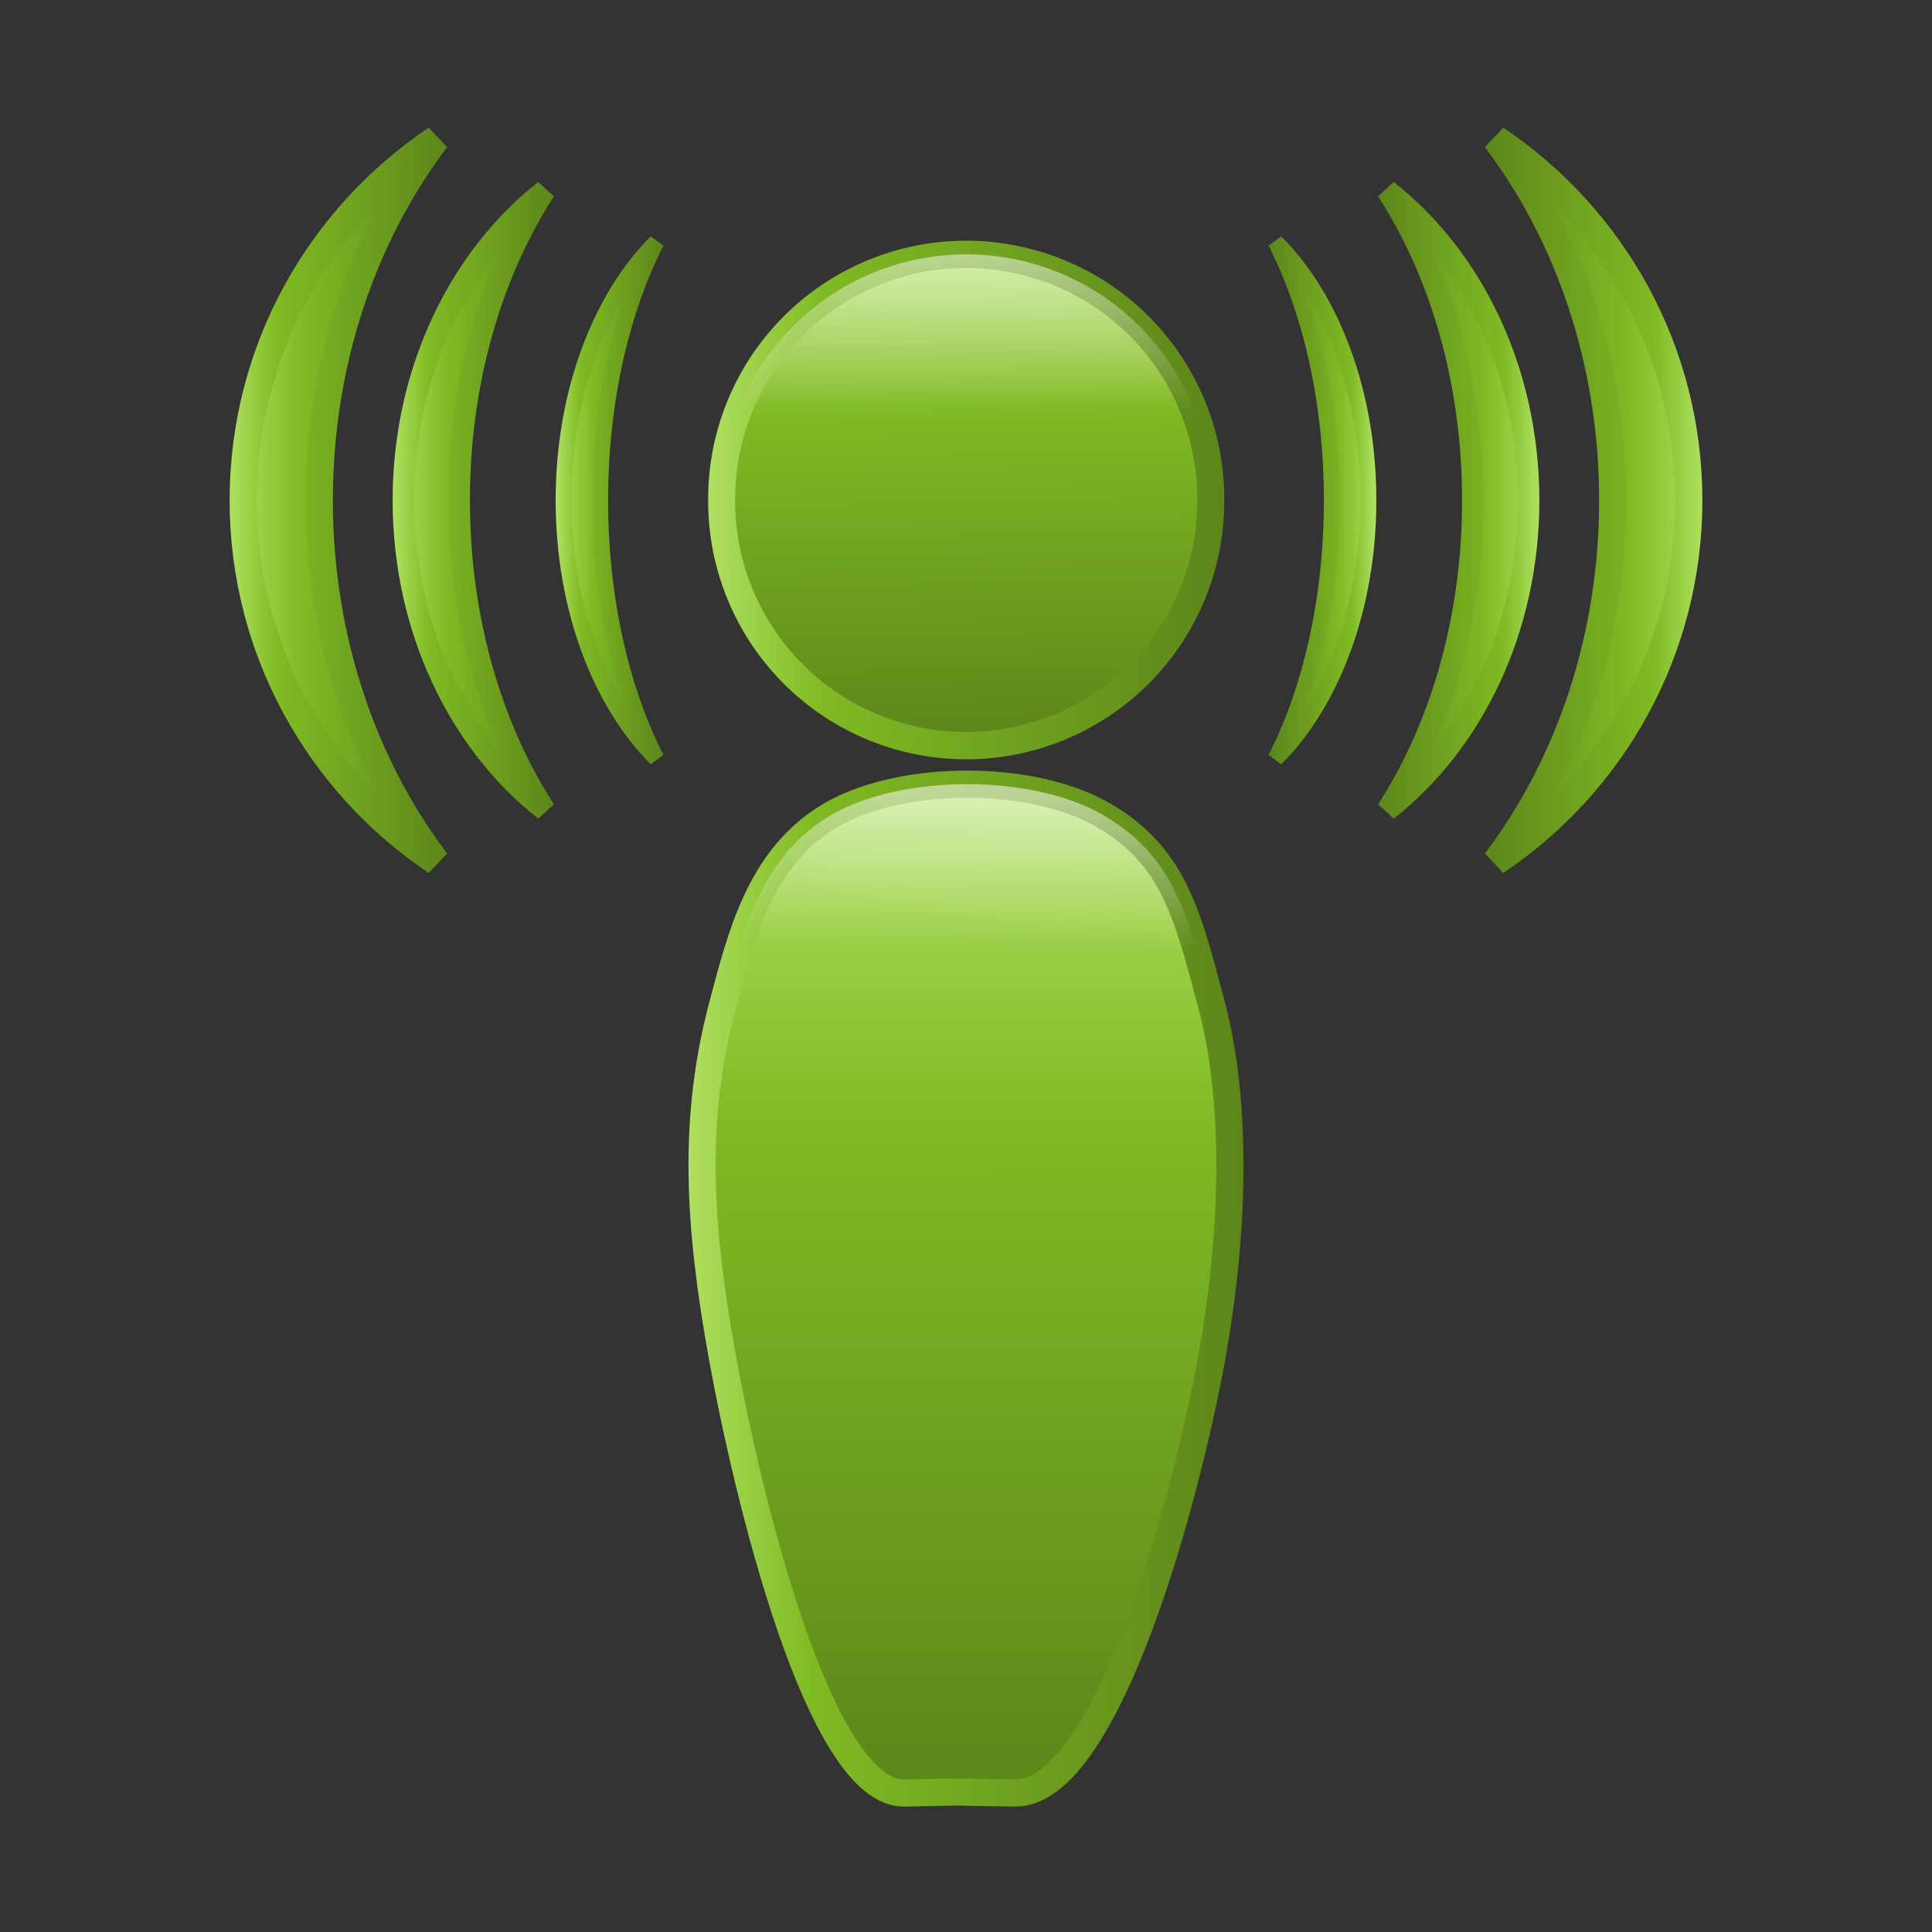 <?xml version="1.0" encoding="UTF-8" standalone="no"?>
<!-- Created with Inkscape (http://www.inkscape.org/) -->

<svg
   xmlns:dc="http://purl.org/dc/elements/1.1/"
   xmlns:cc="http://creativecommons.org/ns#"
   xmlns:rdf="http://www.w3.org/1999/02/22-rdf-syntax-ns#"
   xmlns:svg="http://www.w3.org/2000/svg"
   xmlns="http://www.w3.org/2000/svg"
   xmlns:xlink="http://www.w3.org/1999/xlink"
   xmlns:sodipodi="http://sodipodi.sourceforge.net/DTD/sodipodi-0.dtd"
   xmlns:inkscape="http://www.inkscape.org/namespaces/inkscape"
   width="512"
   height="512"
   id="svg4164"
   version="1.1"
   inkscape:version="0.48.2 r9819"
   sodipodi:docname="logo.svg">
  <rect width="100%" height="100%" fill="#333333" stroke="none"/>
  <defs
     id="defs4166">
    <linearGradient
       inkscape:collect="always"
       xlink:href="#linearGradientWhite"
       id="linearGradient3144"
       gradientUnits="userSpaceOnUse"
       gradientTransform="matrix(1.44,0,0,1.44,-295.79,-251.137)"
       x1="382.624"
       y1="695.953"
       x2="382.039"
       y2="723.817" />
    <linearGradient
       id="linearGradientWhite">
      <stop
         style="stop-color:#ffffff;stop-opacity:0.529;"
         offset="0"
         id="stop4417" />
      <stop
         style="stop-color:#ffffff;stop-opacity:0;"
         offset="1"
         id="stop4419" />
    </linearGradient>
    <linearGradient
       inkscape:collect="always"
       xlink:href="#linearGradientGreenBody"
       id="linearGradient3147"
       gradientUnits="userSpaceOnUse"
       gradientTransform="matrix(1.44,0,0,1.44,-295.79,-251.137)"
       x1="382.624"
       y1="695.953"
       x2="382.74"
       y2="880.25" />
    <linearGradient
       id="linearGradientGreenBody">
      <stop
         id="stop3855"
         offset="0"
         style="stop-color:#afe060;stop-opacity:1;" />
      <stop
         style="stop-color:#80ba24;stop-opacity:1;"
         offset="0.329"
         id="stop3857" />
      <stop
         id="stop3859"
         offset="1"
         style="stop-color:#5c861a;stop-opacity:1;" />
    </linearGradient>
    <linearGradient
       inkscape:collect="always"
       xlink:href="#linearGradientWhite"
       id="linearGradient4009"
       gradientUnits="userSpaceOnUse"
       x1="336.443"
       y1="171.189"
       x2="336.459"
       y2="200.101" />
    <linearGradient
       id="linearGradient4031">
      <stop
         style="stop-color:#ffffff;stop-opacity:0.529;"
         offset="0"
         id="stop4033" />
      <stop
         style="stop-color:#ffffff;stop-opacity:0;"
         offset="1"
         id="stop4035" />
    </linearGradient>
    <linearGradient
       inkscape:collect="always"
       xlink:href="#linearGradientGreenBody"
       id="linearGradient3149"
       gradientUnits="userSpaceOnUse"
       x1="336.443"
       y1="171.189"
       x2="338.409"
       y2="257.924" />
    <linearGradient
       inkscape:collect="always"
       xlink:href="#linearGradientGreenBody"
       id="linearGradient3227"
       gradientUnits="userSpaceOnUse"
       gradientTransform="matrix(-0.692,0,0,1.029,476.822,10.411)"
       x1="162.556"
       y1="643.662"
       x2="203.087"
       y2="643.662" />
    <linearGradient
       inkscape:collect="always"
       xlink:href="#linearGradientGreenBorder"
       id="linearGradient3229"
       gradientUnits="userSpaceOnUse"
       gradientTransform="matrix(-0.692,0,0,1.029,476.822,10.411)"
       x1="162.556"
       y1="643.662"
       x2="203.087"
       y2="643.662" />
    <linearGradient
       id="linearGradientGreenBorder">
      <stop
         style="stop-color:#afe060;stop-opacity:1;"
         offset="0"
         id="stop3837" />
      <stop
         id="stop3843"
         offset="0.218"
         style="stop-color:#80ba24;stop-opacity:1;" />
      <stop
         style="stop-color:#5c861a;stop-opacity:1;"
         offset="1"
         id="stop3839" />
    </linearGradient>
    <linearGradient
       inkscape:collect="always"
       xlink:href="#linearGradientGreenBody"
       id="linearGradient3232"
       gradientUnits="userSpaceOnUse"
       gradientTransform="matrix(-1.055,0,0,1.235,579.26,-121.767)"
       x1="162.556"
       y1="643.662"
       x2="203.087"
       y2="643.662" />
    <linearGradient
       inkscape:collect="always"
       xlink:href="#linearGradientGreenBorder"
       id="linearGradient3234"
       gradientUnits="userSpaceOnUse"
       gradientTransform="matrix(-1.055,0,0,1.235,579.26,-121.767)"
       x1="162.556"
       y1="643.662"
       x2="203.087"
       y2="643.662" />
    <linearGradient
       inkscape:collect="always"
       xlink:href="#linearGradientGreenBody"
       id="linearGradient3237"
       gradientUnits="userSpaceOnUse"
       gradientTransform="matrix(-1.44,0,0,1.44,685.226,-253.922)"
       x1="162.556"
       y1="643.662"
       x2="203.087"
       y2="643.662" />
    <linearGradient
       inkscape:collect="always"
       xlink:href="#linearGradientGreenBorder"
       id="linearGradient3239"
       gradientUnits="userSpaceOnUse"
       gradientTransform="matrix(-1.44,0,0,1.44,685.226,-253.922)"
       x1="162.556"
       y1="643.662"
       x2="203.087"
       y2="643.662" />
    <linearGradient
       inkscape:collect="always"
       xlink:href="#linearGradientGreenBody"
       id="linearGradient3200"
       gradientUnits="userSpaceOnUse"
       gradientTransform="matrix(0.692,0,0,1.029,35.178,10.411)"
       x1="162.556"
       y1="643.662"
       x2="203.087"
       y2="643.662" />
    <linearGradient
       inkscape:collect="always"
       xlink:href="#linearGradientGreenBorder"
       id="linearGradient3202"
       gradientUnits="userSpaceOnUse"
       gradientTransform="matrix(0.692,0,0,1.029,35.178,10.411)"
       x1="162.556"
       y1="643.662"
       x2="203.087"
       y2="643.662" />
    <linearGradient
       inkscape:collect="always"
       xlink:href="#linearGradientGreenBody"
       id="linearGradient3205"
       gradientUnits="userSpaceOnUse"
       gradientTransform="matrix(1.055,0,0,1.235,-67.26,-121.767)"
       x1="162.556"
       y1="643.662"
       x2="203.087"
       y2="643.662" />
    <linearGradient
       inkscape:collect="always"
       xlink:href="#linearGradientGreenBorder"
       id="linearGradient3207"
       gradientUnits="userSpaceOnUse"
       gradientTransform="matrix(1.055,0,0,1.235,-67.26,-121.767)"
       x1="162.556"
       y1="643.662"
       x2="203.087"
       y2="643.662" />
    <linearGradient
       inkscape:collect="always"
       xlink:href="#linearGradientGreenBody"
       id="linearGradient3210"
       gradientUnits="userSpaceOnUse"
       gradientTransform="matrix(1.44,0,0,1.44,-173.226,-259.839)"
       x1="162.556"
       y1="643.662"
       x2="203.087"
       y2="643.662" />
    <linearGradient
       inkscape:collect="always"
       xlink:href="#linearGradientGreenBorder"
       id="linearGradient3212"
       gradientUnits="userSpaceOnUse"
       gradientTransform="matrix(1.44,0,0,1.44,-173.226,-259.839)"
       x1="162.556"
       y1="643.662"
       x2="203.087"
       y2="643.662" />
    <linearGradient
       y2="643.662"
       x2="203.087"
       y1="643.662"
       x1="162.556"
       gradientTransform="matrix(1.44,0,0,1.44,-173.226,-253.922)"
       gradientUnits="userSpaceOnUse"
       id="linearGradient4160"
       xlink:href="#linearGradientGreenBody"
       inkscape:collect="always" />
    <linearGradient
       y2="643.662"
       x2="203.087"
       y1="643.662"
       x1="162.556"
       gradientTransform="matrix(1.44,0,0,1.44,-173.226,-253.922)"
       gradientUnits="userSpaceOnUse"
       id="linearGradient4162"
       xlink:href="#linearGradientGreenBorder"
       inkscape:collect="always" />
    <linearGradient
       inkscape:collect="always"
       xlink:href="#linearGradientWhite"
       id="linearGradient3072"
       gradientUnits="userSpaceOnUse"
       x1="336.443"
       y1="171.189"
       x2="336.459"
       y2="200.101" />
    <linearGradient
       inkscape:collect="always"
       xlink:href="#linearGradientWhite"
       id="linearGradient3074"
       gradientUnits="userSpaceOnUse"
       gradientTransform="matrix(1.44,0,0,1.44,-295.79,-251.137)"
       x1="382.624"
       y1="695.953"
       x2="382.039"
       y2="723.817" />
    <linearGradient
       inkscape:collect="always"
       xlink:href="#linearGradientGreenBorder"
       id="linearGradient3850"
       x1="182.458"
       y1="881.853"
       x2="329.542"
       y2="881.853"
       gradientUnits="userSpaceOnUse" />
    <linearGradient
       inkscape:collect="always"
       xlink:href="#linearGradientGreenBorder"
       id="linearGradient3852"
       x1="292.565"
       y1="215.52"
       x2="384.237"
       y2="215.52"
       gradientUnits="userSpaceOnUse" />
  </defs>
  <sodipodi:namedview
     id="base"
     pagecolor="#ffffff"
     bordercolor="#666666"
     borderopacity="1.0"
     inkscape:pageopacity="0.0"
     inkscape:pageshadow="2"
     inkscape:zoom="0.98994949"
     inkscape:cx="86.511877"
     inkscape:cy="291.42857"
     inkscape:document-units="px"
     inkscape:current-layer="layer1"
     showgrid="false"
     inkscape:window-width="1280"
     inkscape:window-height="969"
     inkscape:window-x="-8"
     inkscape:window-y="-4"
     inkscape:window-maximized="1" />
  <g
     inkscape:label="Ebene 1"
     inkscape:groupmode="layer"
     id="layer1"
     transform="translate(0,-540.362)">
    <path
       style="fill:url(#linearGradient4160);fill-opacity:1;stroke:url(#linearGradient4162);stroke-width:7.2;stroke-miterlimit:4;stroke-opacity:1;stroke-dasharray:none"
       d="m 115.619,577.191 c -30.841,20.671 -51.165,55.843 -51.165,95.76 0,39.917 20.324,75.089 51.165,95.76 -19.275,-25.448 -31.005,-58.993 -31.005,-95.76 0,-36.767 11.73,-70.312 31.005,-95.76 z"
       id="path3861"
       inkscape:connector-curvature="0" />
    <path
       style="fill:url(#linearGradient3205);fill-opacity:1;stroke:url(#linearGradient3207);stroke-width:5.707;stroke-miterlimit:4;stroke-opacity:1;stroke-dasharray:none"
       d="m 144.401,590.844 c -22.6,17.724 -37.493,47.881 -37.493,82.106 0,34.225 14.893,64.383 37.493,82.106 -14.124,-21.82 -22.72,-50.582 -22.72,-82.106 0,-31.525 8.596,-60.287 22.72,-82.106 z"
       id="path3861-1"
       inkscape:connector-curvature="0" />
    <path
       style="fill:url(#linearGradient3200);fill-opacity:1;stroke:url(#linearGradient3202);stroke-width:4.219;stroke-miterlimit:4;stroke-opacity:1;stroke-dasharray:none"
       d="m 173.945,604.501 c -14.817,14.776 -24.581,39.917 -24.581,68.45 0,28.533 9.764,53.674 24.581,68.45 -9.26,-18.19 -14.895,-42.169 -14.895,-68.45 0,-26.282 5.635,-50.26 14.895,-68.45 z"
       id="path3861-4"
       inkscape:connector-curvature="0" />
    <path
       style="fill:url(#linearGradient3237);fill-opacity:1;stroke:url(#linearGradient3239);stroke-width:7.2;stroke-miterlimit:4;stroke-opacity:1;stroke-dasharray:none"
       d="m 396.381,577.191 c 30.841,20.671 51.165,55.843 51.165,95.76 0,39.917 -20.324,75.089 -51.165,95.76 19.275,-25.448 31.005,-58.993 31.005,-95.76 0,-36.767 -11.73,-70.312 -31.005,-95.76 z"
       id="path3861-6"
       inkscape:connector-curvature="0" />
    <path
       style="fill:url(#linearGradient3232);fill-opacity:1;stroke:url(#linearGradient3234);stroke-width:5.707;stroke-miterlimit:4;stroke-opacity:1;stroke-dasharray:none"
       d="m 367.599,590.844 c 22.6,17.724 37.493,47.881 37.493,82.106 0,34.225 -14.893,64.383 -37.493,82.106 14.124,-21.82 22.72,-50.582 22.72,-82.106 0,-31.525 -8.596,-60.287 -22.72,-82.106 z"
       id="path3861-1-2"
       inkscape:connector-curvature="0" />
    <path
       style="fill:url(#linearGradient3227);fill-opacity:1;stroke:url(#linearGradient3229);stroke-width:4.219;stroke-miterlimit:4;stroke-opacity:1;stroke-dasharray:none"
       d="m 338.055,604.501 c 14.817,14.776 24.581,39.917 24.581,68.45 0,28.533 -9.764,53.674 -24.581,68.45 9.26,-18.19 14.895,-42.169 14.895,-68.45 0,-26.282 -5.635,-50.26 -14.895,-68.45 z"
       id="path3861-4-3"
       inkscape:connector-curvature="0" />
    <path
       sodipodi:type="arc"
       style="fill:url(#linearGradient3149);fill-opacity:1;stroke:url(#linearGradient3852);stroke-width:4.798;stroke-miterlimit:4;stroke-opacity:1;stroke-dasharray:none"
       id="path3060"
       sodipodi:cx="338.40109"
       sodipodi:cy="215.52023"
       sodipodi:rx="43.436558"
       sodipodi:ry="42.931484"
       d="m 381.838,215.52 a 43.437,42.931 0 1 1 -86.873,0 43.437,42.931 0 1 1 86.873,0 z"
       transform="matrix(1.492,0,0,1.509,-248.837,347.649)" />
    <path
       sodipodi:type="arc"
       style="fill:url(#linearGradient3072);fill-opacity:1;stroke:none"
       id="path3060-2"
       sodipodi:cx="338.40109"
       sodipodi:cy="215.52023"
       sodipodi:rx="43.436558"
       sodipodi:ry="42.931484"
       d="m 381.838,215.52 a 43.437,42.931 0 1 1 -86.873,0 43.437,42.931 0 1 1 86.873,0 z"
       transform="matrix(1.492,0,0,1.509,-248.837,347.649)" />
    <path
       style="fill:url(#linearGradient3147);fill-opacity:1;stroke:url(#linearGradient3850);stroke-width:7.2;stroke-miterlimit:4;stroke-opacity:1;stroke-dasharray:none"
       d="m 220.293,756.332 c 18.747,-10.879 53.253,-10.879 72,0 18.747,10.879 22.313,25.972 28.8,50.4 6.487,24.428 6.442,58.074 0,93.6 -6.442,35.526 -27.408,115.581 -52.2,115.2 -24.792,-0.381 -6.428,-0.381 -29.2,0 -22.772,0.381 -41.758,-79.674 -48.2,-115.2 -6.442,-35.526 -8.008,-63.445 0,-93.6 4.966,-18.701 10.053,-39.521 28.8,-50.4 z"
       id="rect3058"
       inkscape:connector-curvature="0"
       sodipodi:nodetypes="zzzzzzzsz" />
    <path
       style="fill:url(#linearGradient3074);fill-opacity:1;stroke:none"
       d="m 220.293,756.332 c 18.747,-10.879 53.253,-10.879 72,0 18.747,10.879 22.313,25.972 28.8,50.4 6.487,24.428 6.442,58.074 0,93.6 -6.442,35.526 -27.408,115.581 -52.2,115.2 -24.792,-0.381 -6.428,-0.381 -29.2,0 -22.772,0.381 -41.758,-79.674 -48.2,-115.2 -6.442,-35.526 -8.008,-63.445 0,-93.6 4.966,-18.701 10.053,-39.521 28.8,-50.4 z"
       id="rect3058-3"
       inkscape:connector-curvature="0"
       sodipodi:nodetypes="zzzzzzzsz" />
  </g>
</svg>

